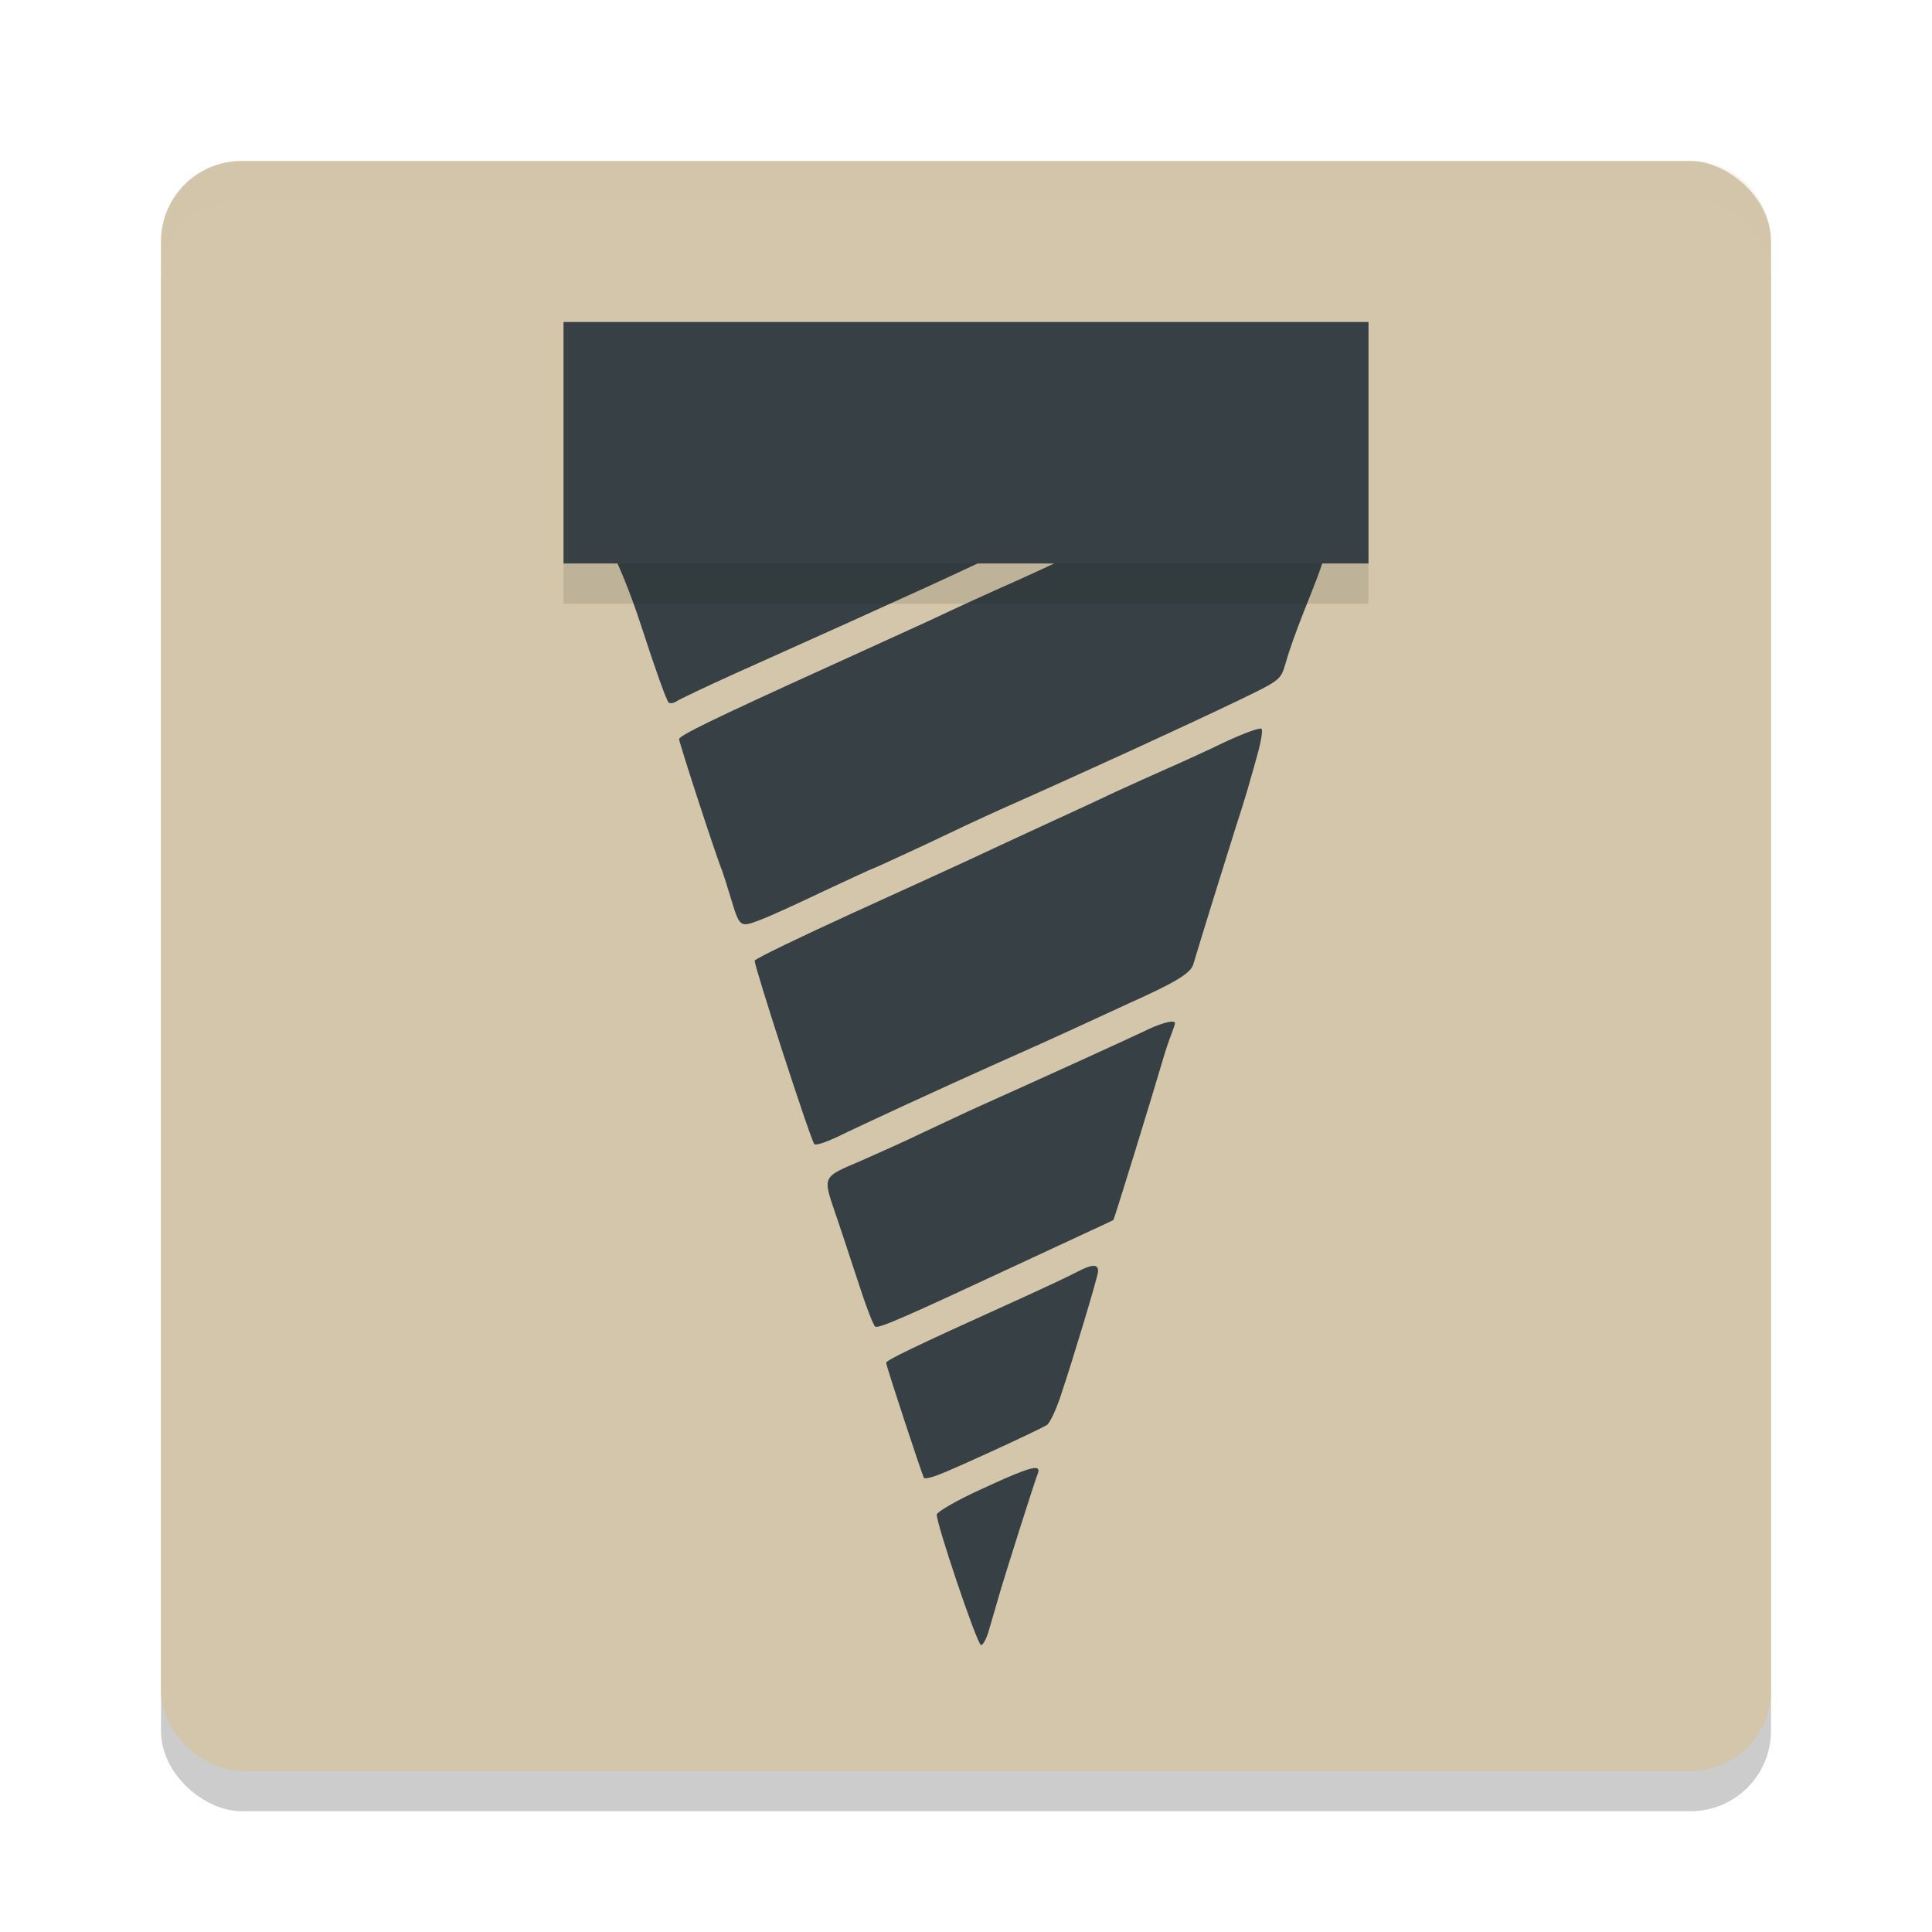 <svg xmlns="http://www.w3.org/2000/svg" width="24" height="24" version="1">
 <rect style="opacity:0.2" width="20" height="20" x="-22.5" y="-22" rx="1" ry="1" transform="matrix(0,-1,-1,0,0,0)"/>
 <rect style="fill:#d3c6aa" width="20" height="20" x="-22" y="-22" rx="1" ry="1" transform="matrix(0,-1,-1,0,0,0)"/>
 <path style="opacity:0.2;fill:#d3c6aa" d="M 3,2 C 2.446,2 2,2.446 2,3 v 0.5 c 0,-0.554 0.446,-1 1,-1 h 18 c 0.554,0 1,0.446 1,1 V 3 C 22,2.446 21.554,2 21,2 Z"/>
 <path style="fill:#374145" d="m 7.318,6.778 c 0.187,0.002 0.244,0.016 0.29,0.094 0.035,0.058 0.195,0.403 0.359,0.908 0.164,0.505 0.314,0.932 0.341,0.949 0.022,0.013 0.067,0.004 0.098,-0.018 0.031,-0.022 0.355,-0.177 0.718,-0.341 2.274,-1.019 2.956,-1.334 3.319,-1.516 0.08,-0.041 0.118,-0.05 0.176,-0.077 z m 6.227,0 c -0.171,0.092 -0.424,0.213 -0.876,0.418 -0.39,0.173 -0.829,0.373 -0.975,0.444 -0.146,0.071 -0.736,0.336 -1.308,0.598 -1.534,0.696 -1.95,0.9 -1.95,0.944 0,0.044 0.465,1.471 0.532,1.627 0.018,0.049 0.066,0.2 0.106,0.333 0.115,0.381 0.115,0.381 0.363,0.288 0.12,-0.044 0.478,-0.208 0.802,-0.363 0.324,-0.151 0.599,-0.279 0.608,-0.279 0.009,0 0.283,-0.128 0.611,-0.279 0.324,-0.155 0.758,-0.359 0.967,-0.452 1.117,-0.496 2.313,-1.046 2.951,-1.352 0.527,-0.253 0.533,-0.262 0.59,-0.452 0.115,-0.403 0.323,-0.868 0.421,-1.143 0.093,-0.275 0.107,-0.288 0.253,-0.302 0.078,-0.004 0.173,-0.019 0.233,-0.028 z m 2.125,2.275 c -0.018,-0.018 -0.222,0.057 -0.452,0.164 -0.23,0.111 -0.558,0.261 -0.731,0.336 -0.168,0.075 -0.448,0.2 -0.621,0.28 -0.168,0.08 -0.438,0.204 -0.598,0.279 -0.16,0.071 -0.546,0.253 -0.865,0.399 -0.315,0.151 -1.125,0.518 -1.795,0.824 -0.669,0.306 -1.224,0.572 -1.233,0.599 -0.013,0.044 0.692,2.221 0.741,2.279 0.018,0.018 0.142,-0.023 0.275,-0.085 0.355,-0.173 1.307,-0.612 2.012,-0.927 0.341,-0.151 0.772,-0.345 0.954,-0.43 0.182,-0.084 0.482,-0.222 0.664,-0.306 0.585,-0.262 0.772,-0.376 0.803,-0.487 0.066,-0.226 0.394,-1.281 0.527,-1.702 0.08,-0.244 0.159,-0.505 0.177,-0.576 0.022,-0.075 0.071,-0.244 0.106,-0.377 0.035,-0.133 0.054,-0.257 0.036,-0.27 z m -1.102,3.638 c -0.058,-0.003 -0.194,0.04 -0.347,0.116 -0.186,0.089 -1.205,0.554 -2.074,0.944 -0.12,0.053 -0.417,0.195 -0.665,0.31 -0.248,0.12 -0.603,0.278 -0.785,0.358 -0.488,0.208 -0.479,0.186 -0.315,0.669 0.08,0.23 0.208,0.629 0.296,0.891 0.084,0.262 0.173,0.488 0.195,0.501 0.04,0.027 0.394,-0.129 1.684,-0.731 0.426,-0.199 0.887,-0.412 1.02,-0.474 0.133,-0.062 0.248,-0.115 0.253,-0.119 0.013,-0.009 0.509,-1.627 0.611,-1.977 0.031,-0.111 0.081,-0.257 0.107,-0.323 0.027,-0.071 0.048,-0.133 0.048,-0.146 0,-0.011 -0.01,-0.018 -0.029,-0.018 z m -0.982,3.034 c -0.041,-5.57e-4 -0.106,0.023 -0.194,0.069 -0.089,0.049 -0.496,0.239 -0.908,0.425 -1.117,0.505 -1.476,0.679 -1.476,0.71 0,0.04 0.452,1.409 0.47,1.431 0.013,0.013 0.093,-0.005 0.181,-0.04 0.151,-0.053 1.188,-0.528 1.343,-0.616 0.035,-0.018 0.119,-0.19 0.181,-0.385 0.146,-0.434 0.448,-1.436 0.457,-1.52 0.004,-0.049 -0.013,-0.073 -0.054,-0.074 z m -0.697,2.518 c -0.047,-0.03 -0.239,0.043 -0.685,0.25 -0.306,0.137 -0.559,0.285 -0.567,0.32 -0.013,0.089 0.496,1.604 0.549,1.622 0.022,0.009 0.071,-0.08 0.102,-0.195 0.035,-0.12 0.089,-0.302 0.12,-0.412 0.089,-0.306 0.447,-1.432 0.483,-1.52 0.013,-0.032 0.013,-0.054 -0.002,-0.064 z"/>
 <rect style="fill:#374145" width="10" height="3" x="7" y="4"/>
 <rect style="opacity:0.1" width="10" height=".5" x="7" y="7"/>
</svg>
